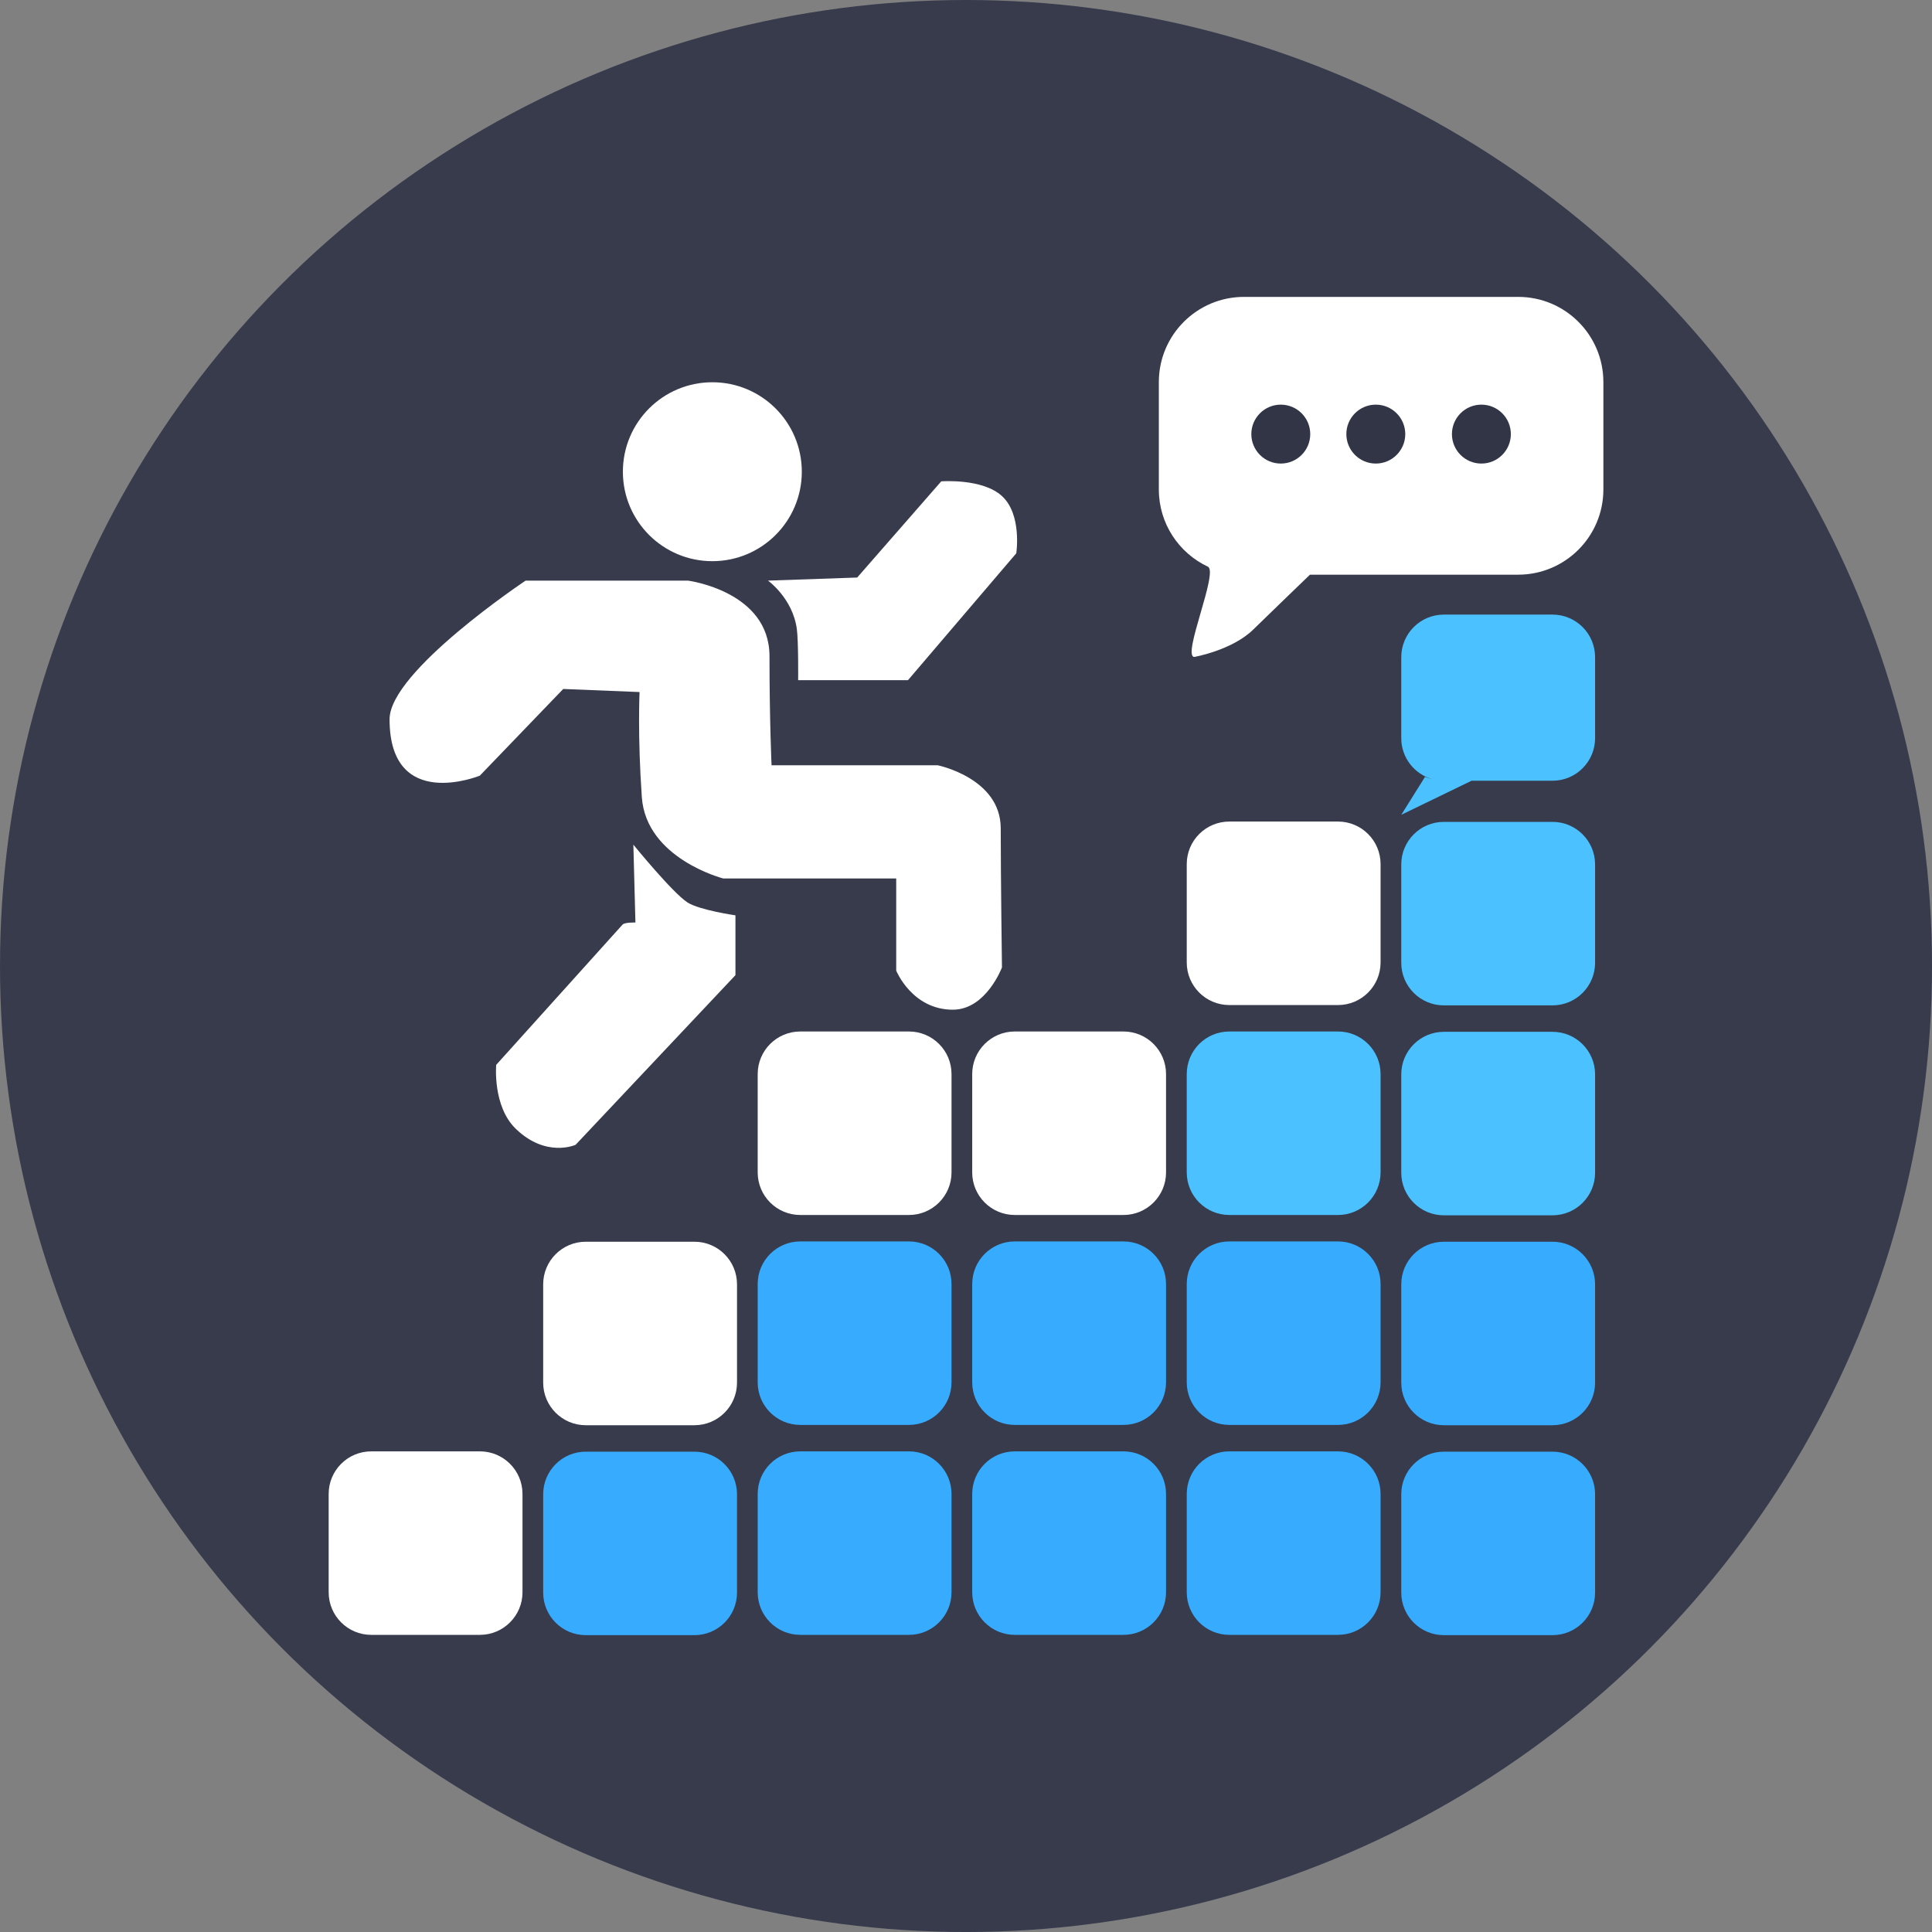<?xml version="1.0" encoding="utf-8"?>
<!-- Generator: Adobe Illustrator 27.9.0, SVG Export Plug-In . SVG Version: 6.00 Build 0)  -->
<svg version="1.1" id="Layer_1" xmlns="http://www.w3.org/2000/svg" xmlns:xlink="http://www.w3.org/1999/xlink" x="0px" y="0px"
	 viewBox="0 0 907.03 907.03" style="enable-background:new 0 0 907.03 907.03;" xml:space="preserve">
<rect x="0" y="0" width="907.03" height="907.03" fill="#808080" stroke="none"/>
<style type="text/css">
	.st0{fill:#373B4C;}
	.st1{fill:#4CC1FF;}
	.st2{fill:#FFFFFF;}
	.st3{fill:#37ABFE;}
	.st4{fill:#313546;}
</style>
<g>
	<circle class="st0" cx="453.52" cy="453.52" r="453.52"/>
	<g>
		<g>
			<path class="st1" d="M728.86,366.54h-38.01l-32.99,16l11.27-18.01c-1.82,0,5.14,1.76,3.46,1.31
				c-8.49-2.31-14.73-10.08-14.73-19.3v-38c0-11.05,8.95-20,20-20h51c11.05,0,20,8.95,20,20v38
				C748.86,357.58,739.9,366.54,728.86,366.54z"/>
			<g>
				<path class="st1" d="M728.86,472h-51c-11.05,0-20-8.95-20-20v-46.15c0-11.05,8.95-20,20-20h51c11.05,0,20,8.95,20,20V452
					C748.86,463.04,739.9,472,728.86,472z"/>
				<path class="st2" d="M628.15,471.85h-51c-11.05,0-20-8.95-20-20V405.7c0-11.05,8.95-20,20-20h51c11.05,0,20,8.95,20,20v46.15
					C648.15,462.9,639.19,471.85,628.15,471.85z"/>
			</g>
			<g>
				<circle class="st2" cx="334.43" cy="221.46" r="42"/>
				<path class="st2" d="M323.01,272.59c0,0,38.25,4.96,38.25,35.47c0,30.51,0.97,51.21,0.97,51.21h77.96
					c0,0,29.63,5.99,29.63,29.63s0.58,65.28,0.58,65.28s-7.44,19.85-23.06,19.85c-19.17,0-26.59-18.35-26.59-18.35v-43.26h-81.21
					c0,0-36.2-9.26-38.22-38.22c-2.03-28.96-1.06-49.3-1.06-49.3l-35.83-1.45l-39.17,40.71c0,0-42.37,17.3-42.37-26.48
					c0-22.52,63.85-65.08,63.85-65.08H323.01z"/>
				<path class="st2" d="M360.54,272.59c0,0,11.62,8.23,13.56,22.76c0.79,5.94,0.61,23.97,0.61,23.97h51.57l50.84-59.56
					c0,0,2.78-18.16-6.72-26.87c-9.19-8.43-28.51-6.9-28.51-6.9l-39.46,45.15L360.54,272.59z"/>
				<path class="st2" d="M297.35,396.55l0.97,36.56c0,0-5.03-0.17-6.05,0.97c-15.74,17.43-59.32,65.85-59.32,65.85
					s-1.76,19.43,9.2,30.02c14.28,13.8,28.08,7.51,28.08,7.51l75.05-79.65v-28.08c0,0-16.95-2.46-22.52-6.05
					C315.68,419.09,297.35,396.55,297.35,396.55z"/>
			</g>
			<g>
				<path class="st3" d="M728.86,767.67h-51c-11.05,0-20-8.95-20-20v-46.15c0-11.05,8.95-20,20-20h51c11.05,0,20,8.95,20,20v46.15
					C748.86,758.72,739.9,767.67,728.86,767.67z"/>
				<path class="st3" d="M628.15,767.53h-51c-11.05,0-20-8.95-20-20v-46.15c0-11.05,8.95-20,20-20h51c11.05,0,20,8.95,20,20v46.15
					C648.15,758.57,639.19,767.53,628.15,767.53z"/>
				<path class="st3" d="M426.72,767.53h-51c-11.05,0-20-8.95-20-20v-46.15c0-11.05,8.95-20,20-20h51c11.05,0,20,8.95,20,20v46.15
					C446.72,758.57,437.77,767.53,426.72,767.53z"/>
				<path class="st3" d="M326.01,767.67h-51c-11.05,0-20-8.95-20-20v-46.15c0-11.05,8.95-20,20-20h51c11.05,0,20,8.95,20,20v46.15
					C346.01,758.72,337.06,767.67,326.01,767.67z"/>
				<path class="st2" d="M225.3,767.53h-51c-11.05,0-20-8.95-20-20v-46.15c0-11.05,8.95-20,20-20h51c11.05,0,20,8.95,20,20v46.15
					C245.3,758.57,236.34,767.53,225.3,767.53z"/>
				<path class="st3" d="M527.43,767.53h-51c-11.05,0-20-8.95-20-20v-46.15c0-11.05,8.95-20,20-20h51c11.05,0,20,8.95,20,20v46.15
					C547.43,758.57,538.48,767.53,527.43,767.53z"/>
			</g>
			<g>
				<path class="st3" d="M728.86,669.11h-51c-11.05,0-20-8.95-20-20v-46.15c0-11.05,8.95-20,20-20h51c11.05,0,20,8.95,20,20v46.15
					C748.86,660.16,739.9,669.11,728.86,669.11z"/>
				<path class="st3" d="M628.15,668.97h-51c-11.05,0-20-8.95-20-20v-46.15c0-11.05,8.95-20,20-20h51c11.05,0,20,8.95,20,20v46.15
					C648.15,660.02,639.19,668.97,628.15,668.97z"/>
				<path class="st3" d="M426.72,668.97h-51c-11.05,0-20-8.95-20-20v-46.15c0-11.05,8.95-20,20-20h51c11.05,0,20,8.95,20,20v46.15
					C446.72,660.02,437.77,668.97,426.72,668.97z"/>
				<path class="st2" d="M326.01,669.11h-51c-11.05,0-20-8.95-20-20v-46.15c0-11.05,8.95-20,20-20h51c11.05,0,20,8.95,20,20v46.15
					C346.01,660.16,337.06,669.11,326.01,669.11z"/>
				<path class="st3" d="M527.43,668.97h-51c-11.05,0-20-8.95-20-20v-46.15c0-11.05,8.95-20,20-20h51c11.05,0,20,8.95,20,20v46.15
					C547.43,660.02,538.48,668.97,527.43,668.97z"/>
			</g>
			<g>
				<path class="st1" d="M728.86,570.56h-51c-11.05,0-20-8.95-20-20v-46.15c0-11.05,8.95-20,20-20h51c11.05,0,20,8.95,20,20v46.15
					C748.86,561.6,739.9,570.56,728.86,570.56z"/>
				<path class="st1" d="M628.15,570.41h-51c-11.05,0-20-8.95-20-20v-46.15c0-11.05,8.95-20,20-20h51c11.05,0,20,8.95,20,20v46.15
					C648.15,561.46,639.19,570.41,628.15,570.41z"/>
				<path class="st2" d="M426.72,570.41h-51c-11.05,0-20-8.95-20-20v-46.15c0-11.05,8.95-20,20-20h51c11.05,0,20,8.95,20,20v46.15
					C446.72,561.46,437.77,570.41,426.72,570.41z"/>
				<path class="st2" d="M527.43,570.41h-51c-11.05,0-20-8.95-20-20v-46.15c0-11.05,8.95-20,20-20h51c11.05,0,20,8.95,20,20v46.15
					C547.43,561.46,538.48,570.41,527.43,570.41z"/>
			</g>
			<g>
				<path class="st2" d="M712.74,269.8H615c0,0-20.01,19.25-26.61,25.74c-9.91,9.74-27.65,12.87-27.65,12.87
					c-6.07,0,11.47-39.96,6.32-42.38c-13.6-6.39-23.01-20.21-23.01-36.22v-50.43c0-22.09,17.91-40,40-40h128.7
					c22.09,0,40,17.91,40,40v50.43C752.74,251.89,734.83,269.8,712.74,269.8z"/>
				<g>
					<circle class="st4" cx="601.3" cy="203.8" r="13.83"/>
					<circle class="st4" cx="645.91" cy="203.8" r="13.83"/>
					<circle class="st4" cx="695.48" cy="203.8" r="13.83"/>
				</g>
			</g>
		</g>
	</g>
</g>
</svg>
